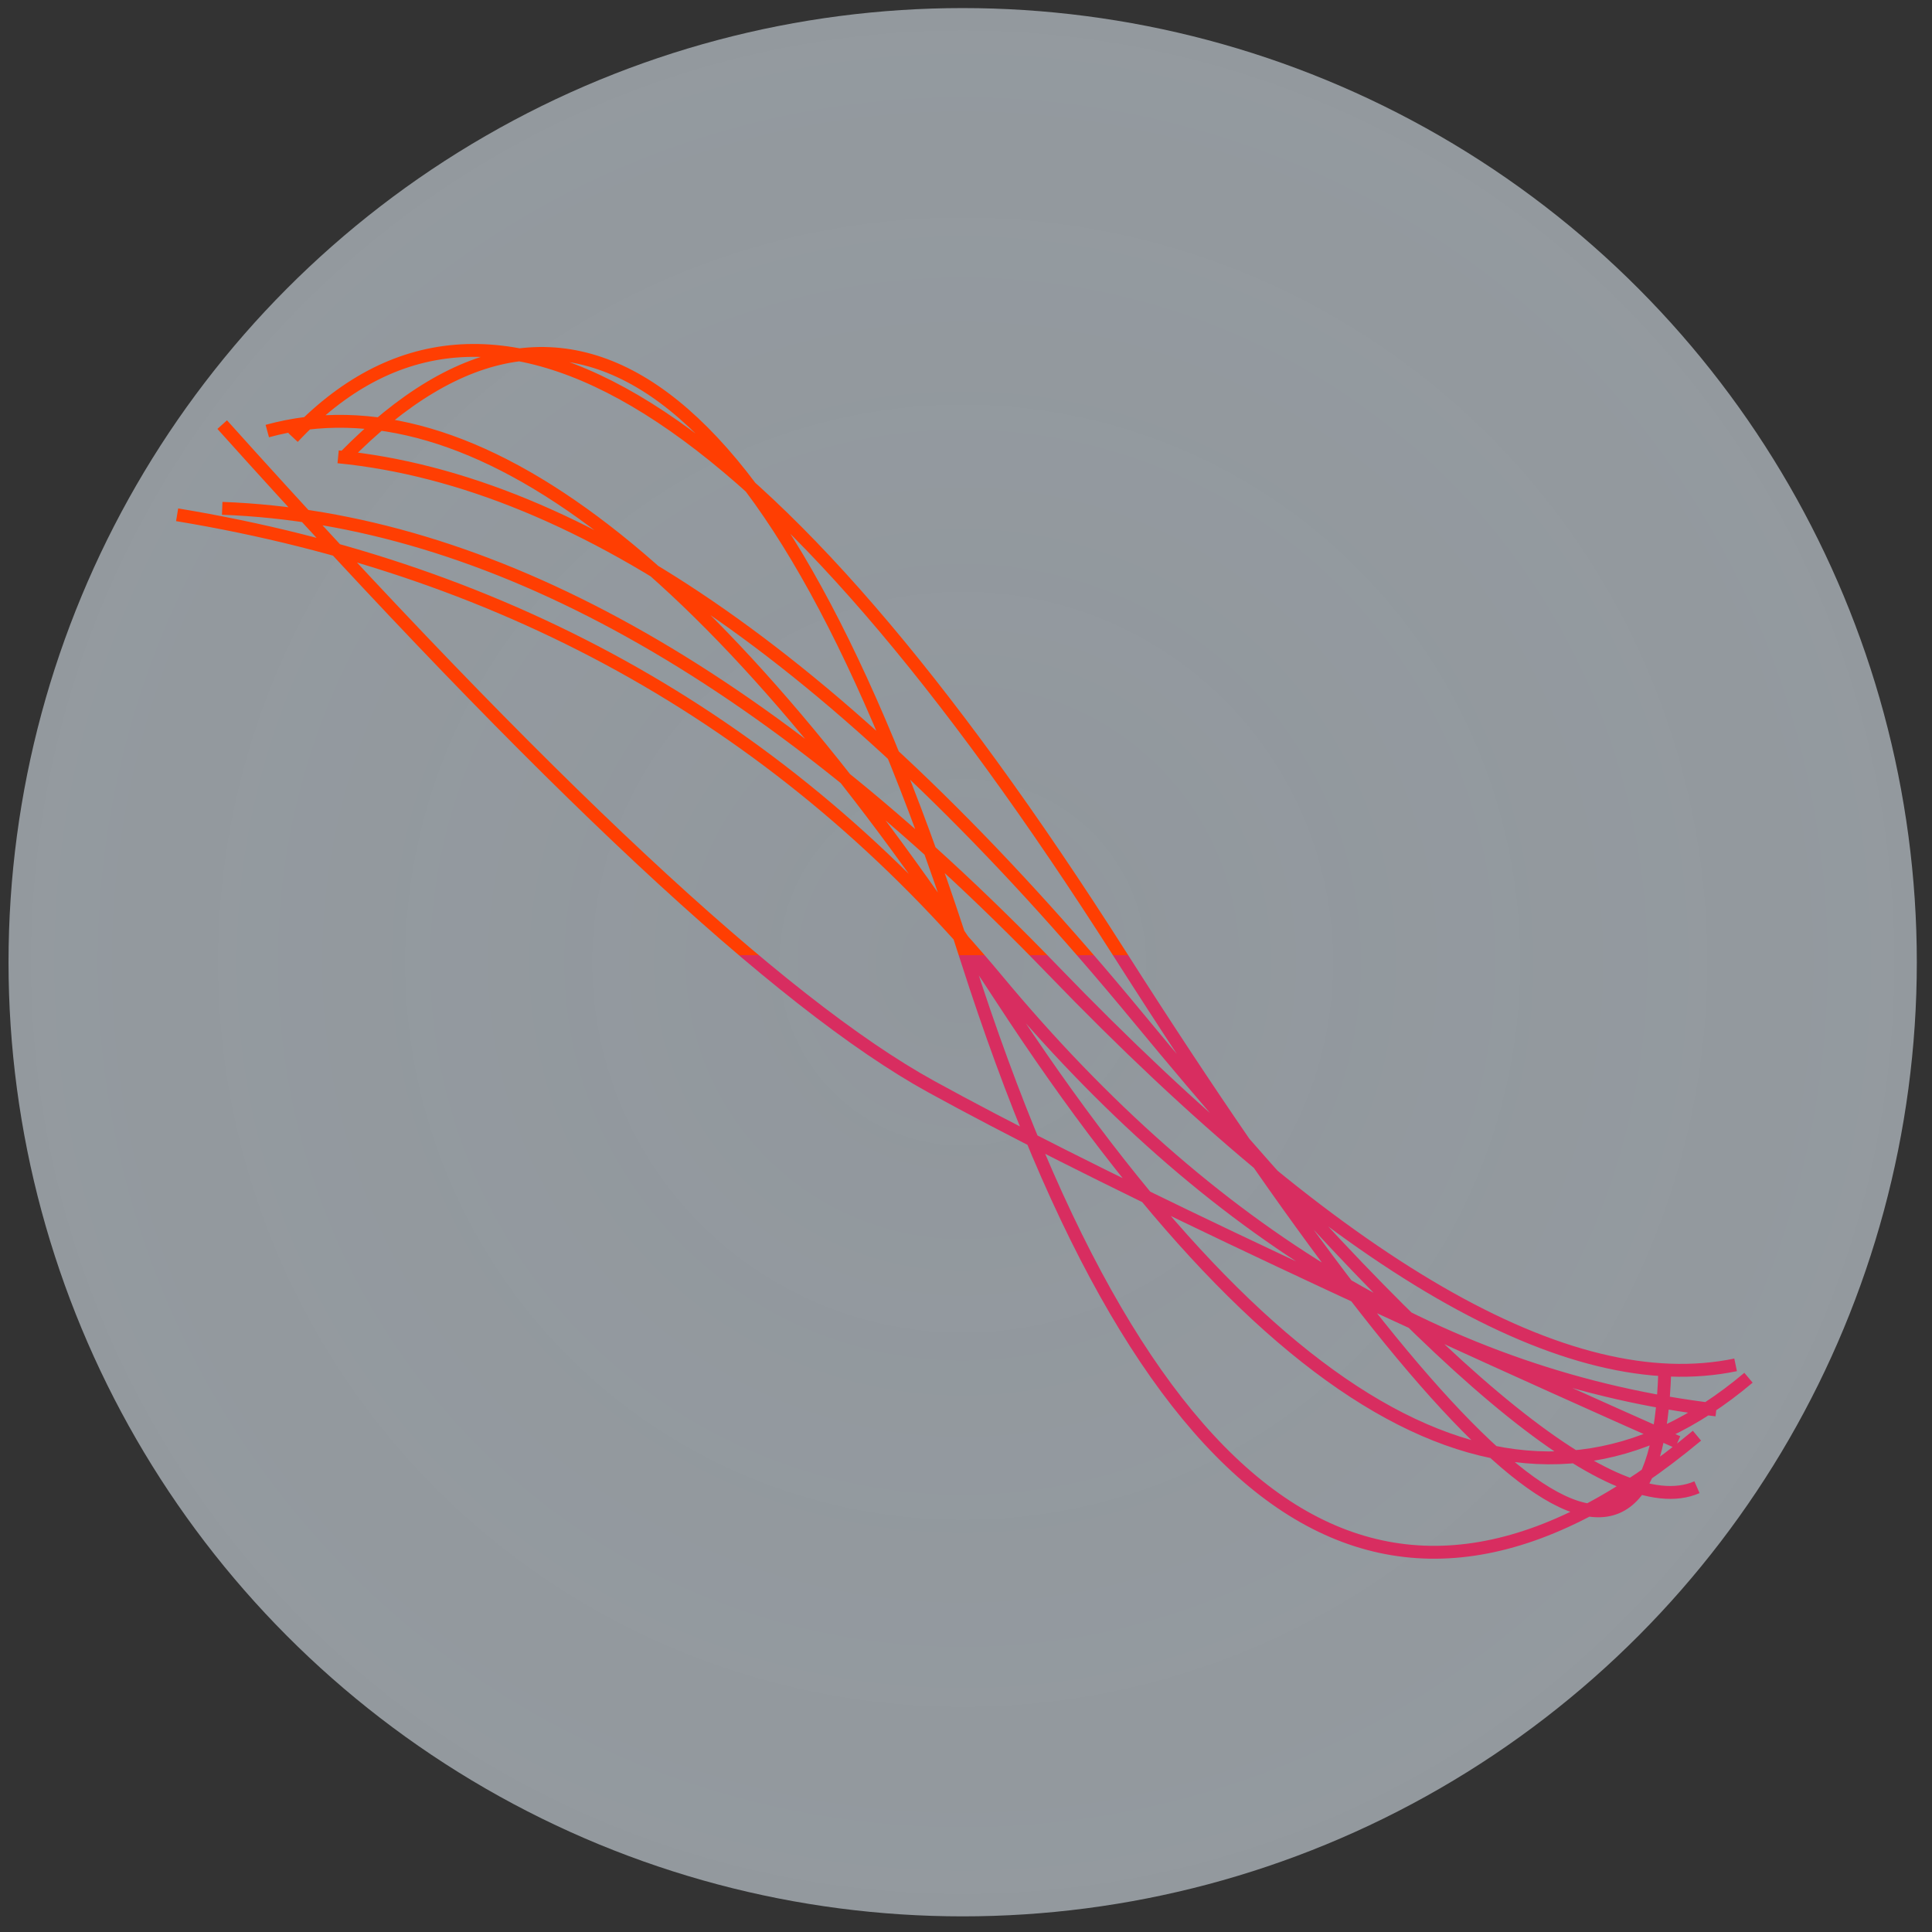 <svg viewBox="50 -100 300 300" xmlns="http://www.w3.org/2000/svg" xmlns:bx="https://boxy-svg.com">
  <rect x="50" y="-100" width="300" height="300" fill="#333333" stroke="none"/>
  <defs>
    <radialGradient gradientUnits="userSpaceOnUse" cx="183.337" cy="33.93" r="148.159" id="gradient-0" gradientTransform="matrix(1, 0, 0, 1, 16.146, 15.483)">
      <stop offset="0" style="stop-color: rgba(232, 244, 255, 0.52)"></stop>
      <stop offset="1" style="stop-color: rgba(206, 216, 224, 0.62)"></stop>
    </radialGradient>
    <linearGradient id="a" x1="0%" y1="0%" x2="0%" y2="100%">
      <stop offset="0" stop-color="#ff3e02"></stop>
      <stop offset="0.5" stop-color="#ff3e0210"></stop>
      <stop offset="0.5" stop-color="#d82d6010"></stop>
      <stop offset="1" stop-color="#d82d60"></stop>
    </linearGradient>
  </defs>
  <ellipse style="fill: url(#gradient-0);" cx="199.483" cy="49.413" rx="148.159" ry="148.159"></ellipse>
  <path fill="none" stroke="url(#a)" d="M 95.504 -32.066 C 126.171 -64.835 169.001 -38.042 223.994 48.314 C 278.988 134.669 307.158 156.209 308.504 112.934 M 77.504 -20.066 C 129.504 -11.474 171.956 12.61 204.86 52.186 C 237.764 91.761 274.979 114.01 316.504 118.934 M 84.504 -21.066 C 125.838 -19.539 168.834 4.363 213.494 50.639 C 258.154 96.915 293.491 117.346 319.504 111.934 M 102.504 -29.066 C 140.504 -25.324 181.915 3.704 226.736 58.016 C 271.558 112.328 300.48 136.634 313.504 130.934 M 103.504 -29.066 C 139.504 -65.674 171.71 -39.67 200.12 48.946 C 228.531 137.562 266.326 162.224 313.504 122.934 M 84.504 -34.066 C 134.504 21.602 171.203 55.868 194.6 68.734 C 217.998 81.599 256.632 99.999 310.504 123.934 M 91.504 -33.066 C 123.504 -41.841 161.504 -12.493 205.502 54.979 C 249.501 122.45 288.168 142.102 321.504 113.934" stroke-width="2px"></path>
</svg>
